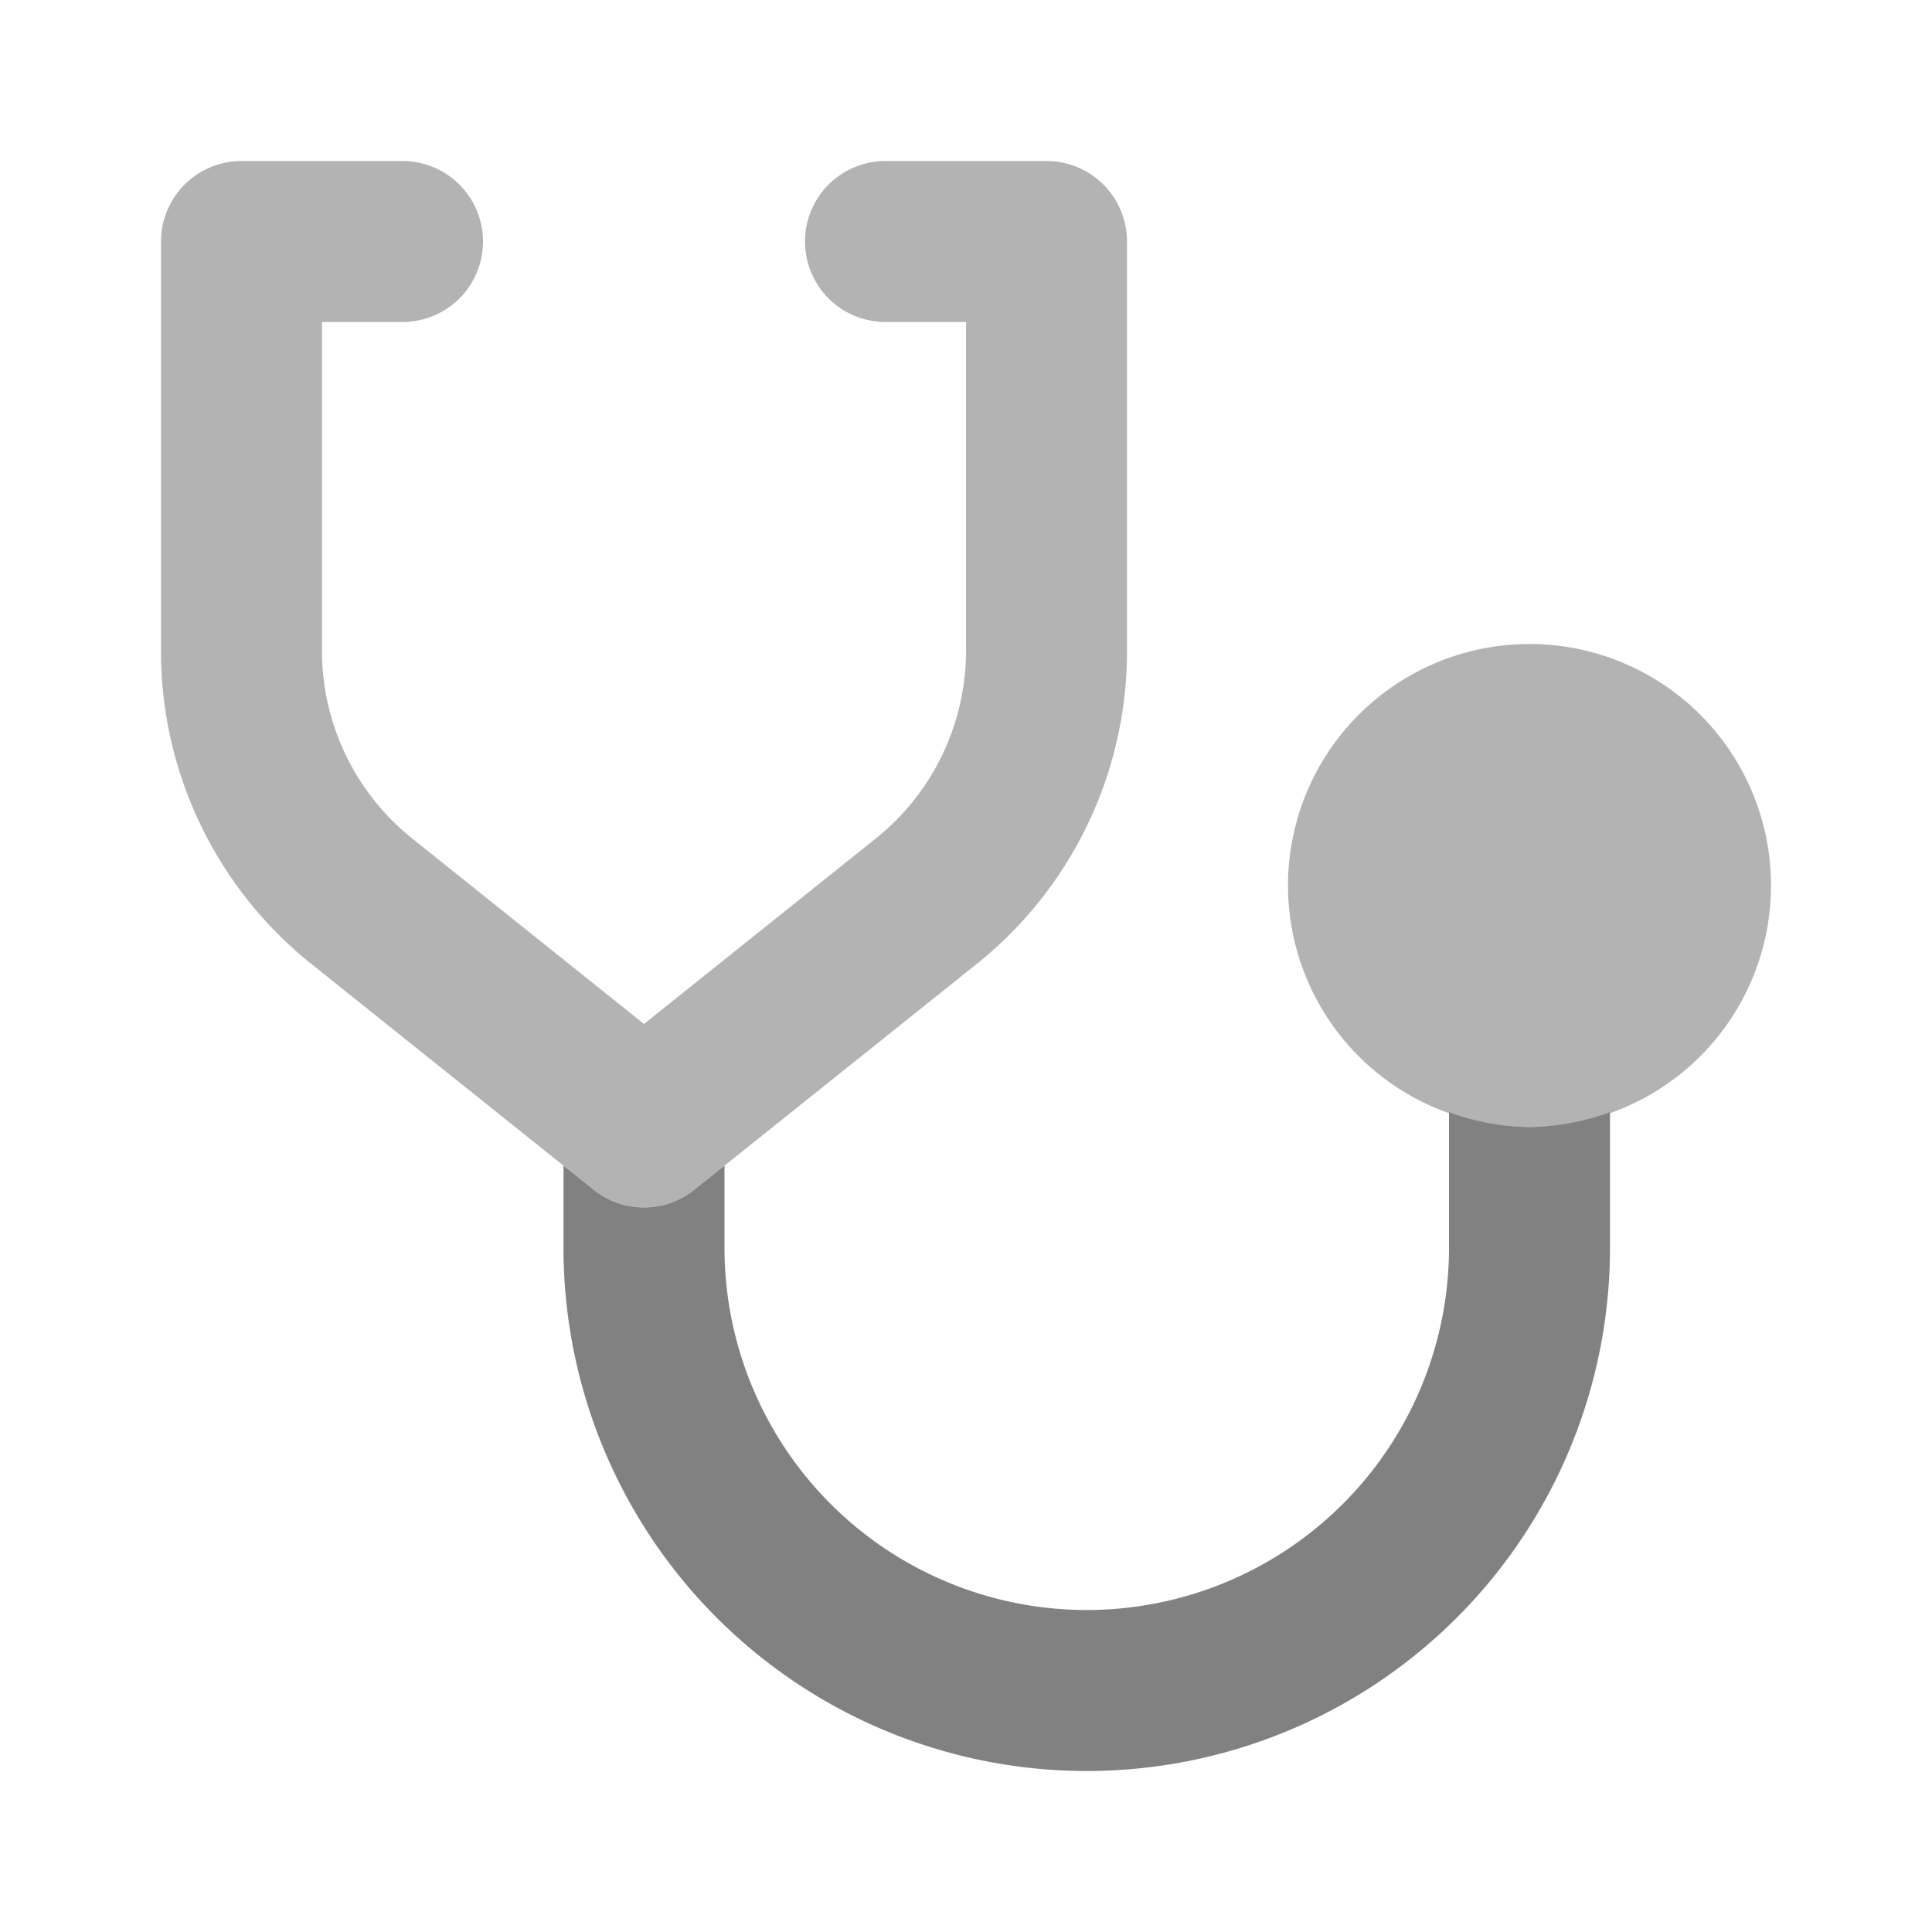 <svg xmlns="http://www.w3.org/2000/svg" width="24" height="24" fill="none" viewBox="0 0 24 24">
  <path fill="#B3B3B3" d="M8 15a.998.998 0 01-.625-.22l-3.498-2.798A4.974 4.974 0 012 8.078V3a1 1 0 011-1h2a1 1 0 010 2H4v4.078a2.985 2.985 0 001.126 2.342L8 12.72l2.874-2.3A2.985 2.985 0 0012 8.078V4h-1a1 1 0 110-2h2a1 1 0 011 1v5.078a4.975 4.975 0 01-1.876 3.904l-3.5 2.799A.998.998 0 018 15zm11-1a3 3 0 110-6 3 3 0 010 6z"/>
  <path fill="#818181" d="M19 14a2.966 2.966 0 01-1-.184V15.5a4.5 4.5 0 11-9 0v-1.02l-.375.3a1 1 0 01-1.25 0L7 14.48v1.02a6.5 6.5 0 0013 0v-1.684c-.32.118-.659.18-1 .184z"/>
</svg>
